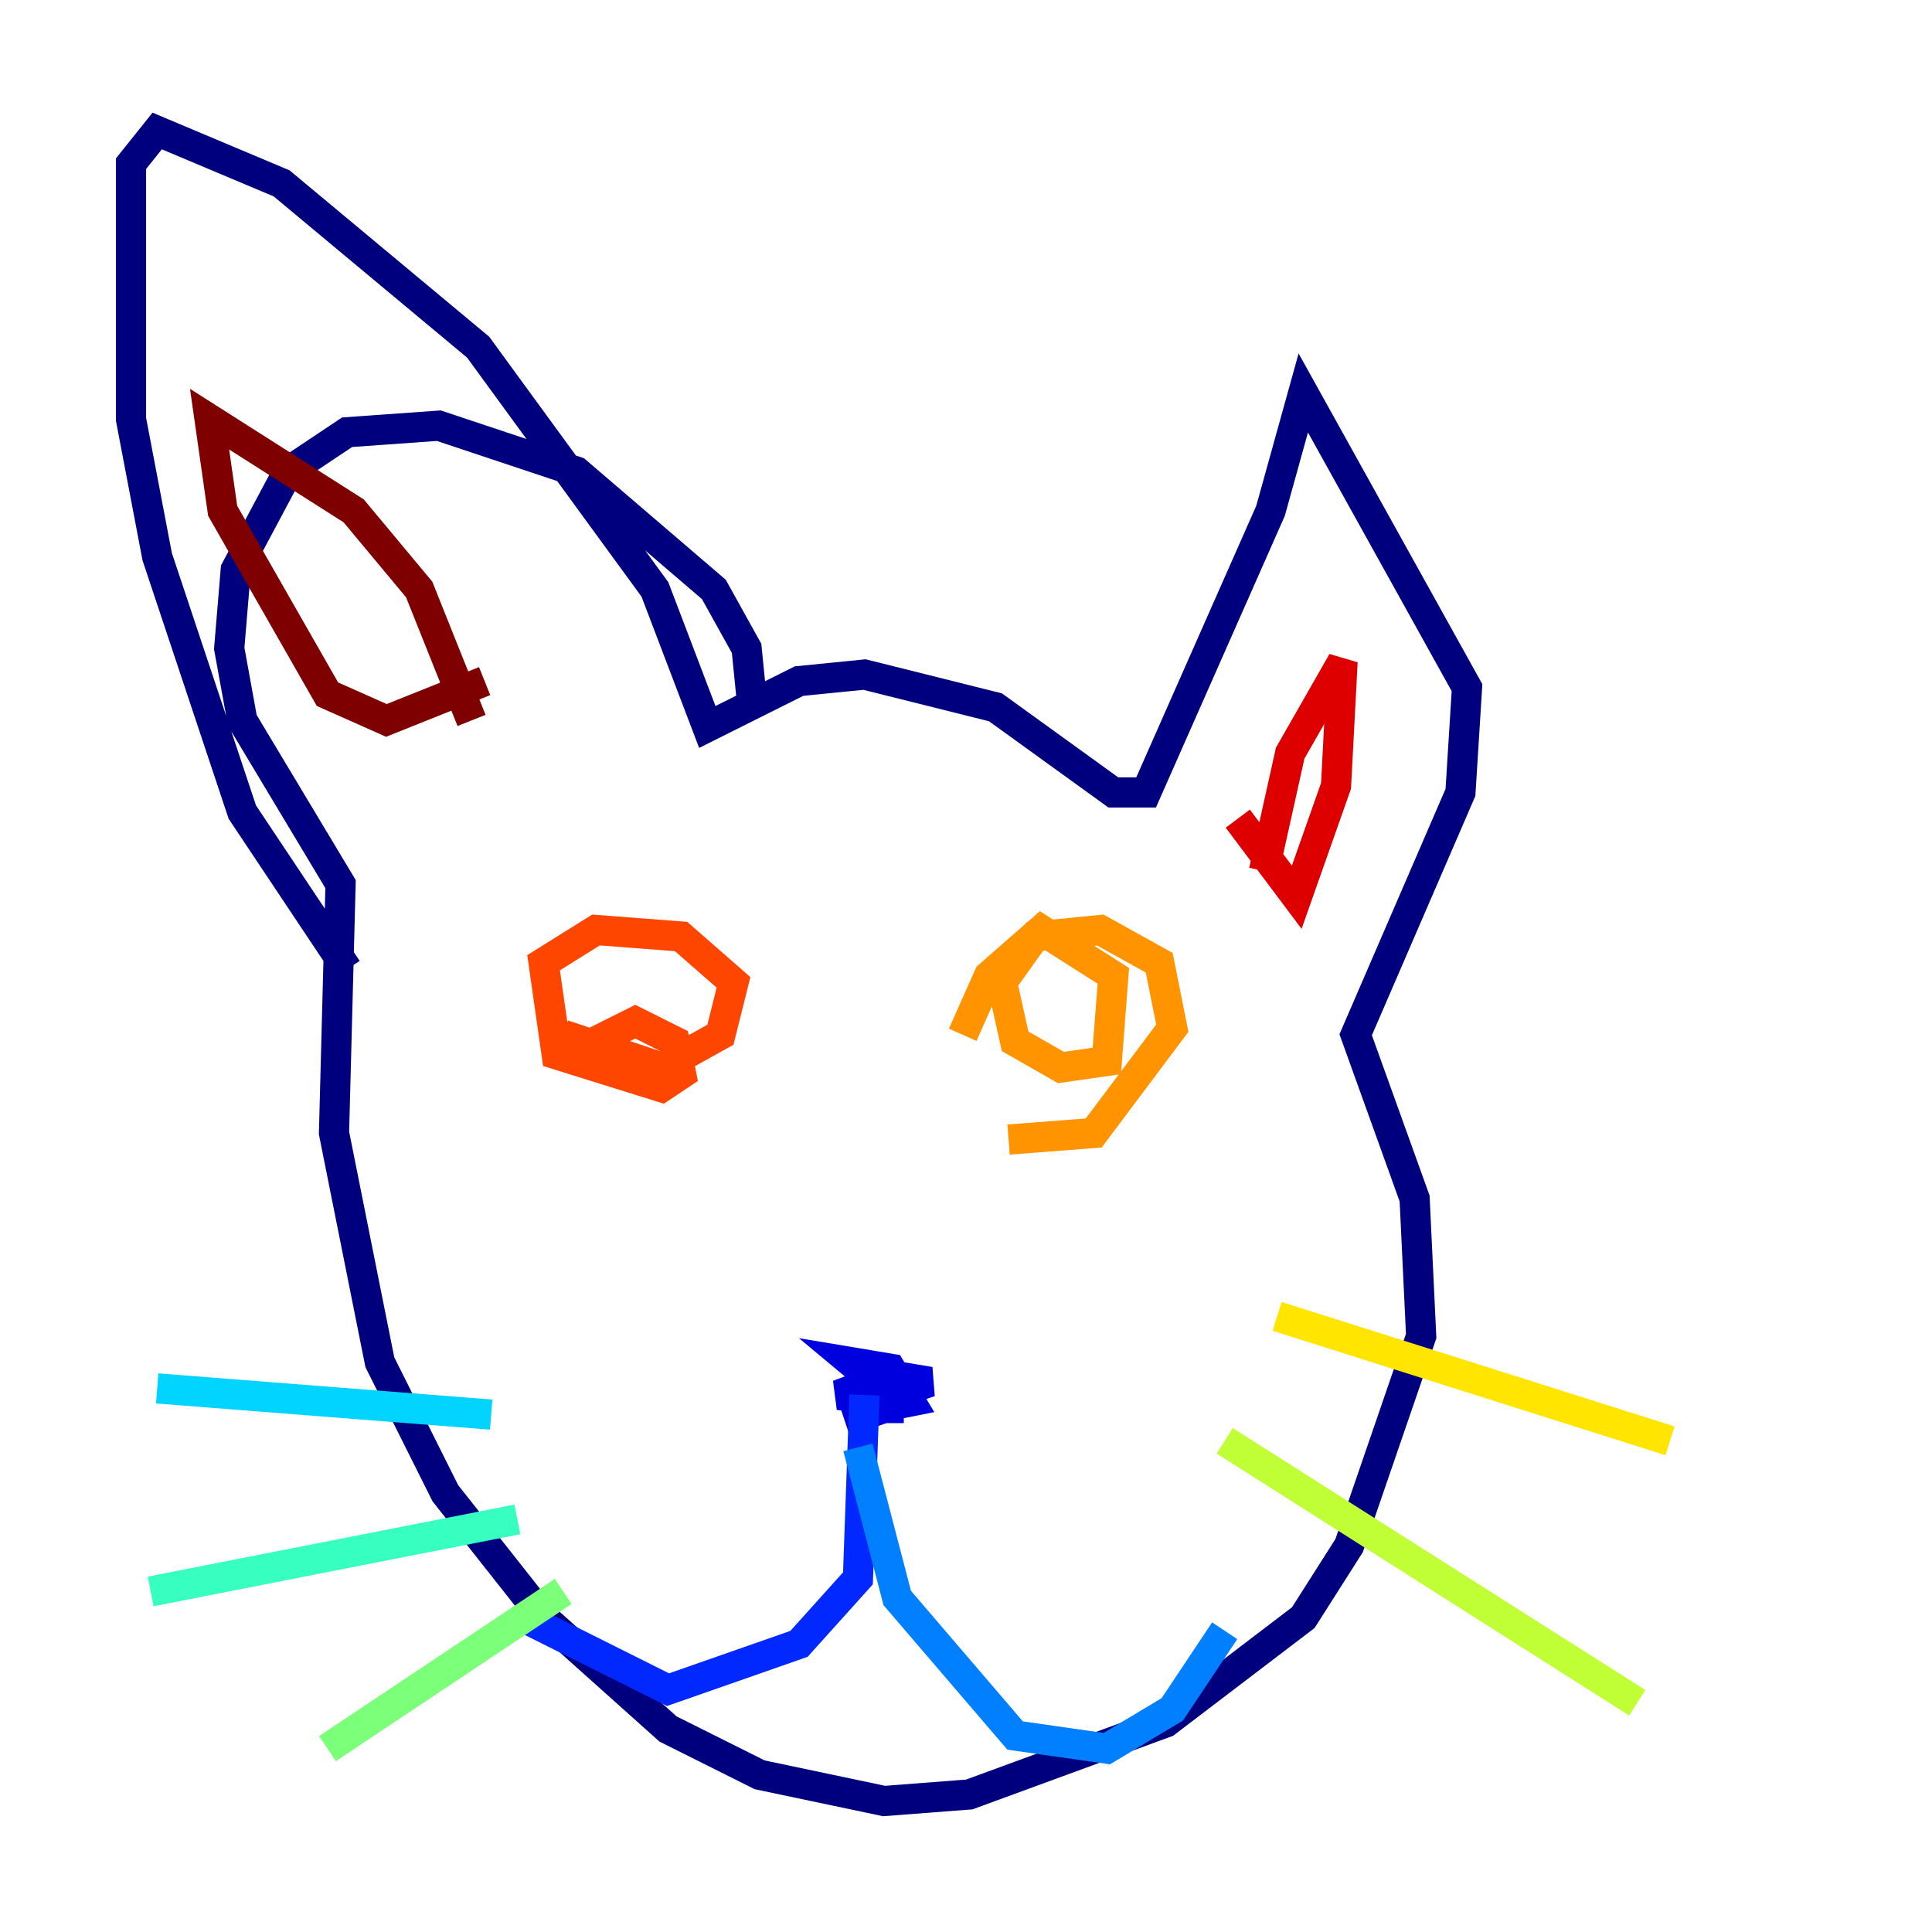 <?xml version="1.0" encoding="utf-8" ?>
<svg baseProfile="tiny" height="128" version="1.2" viewBox="0,0,128,128" width="128" xmlns="http://www.w3.org/2000/svg" xmlns:ev="http://www.w3.org/2001/xml-events" xmlns:xlink="http://www.w3.org/1999/xlink"><defs /><polyline fill="none" points="49.898,47.295 49.464,42.956 47.295,39.051 38.183,31.241 29.071,28.203 22.997,28.637 19.091,31.241 15.62,37.749 15.186,42.956 16.054,47.729 22.563,58.576 22.129,75.064 25.166,90.251 29.505,98.929 36.014,107.173 44.258,114.549 50.332,117.586 58.576,119.322 64.217,118.888 77.234,114.115 86.346,107.173 89.383,102.4 94.156,88.515 93.722,79.403 89.817,68.556 96.759,52.502 97.193,45.559 86.346,26.034 84.176,33.844 75.932,52.502 73.763,52.502 65.953,46.861 57.275,44.691 52.936,45.125 46.861,48.163 43.39,39.051 31.675,22.997 18.658,12.149 10.414,8.678 8.678,10.848 8.678,27.77 10.414,36.881 16.054,53.803 22.997,64.217" stroke="#00007f" stroke-width="2" /><polyline fill="none" points="59.878,93.288 58.142,93.288 60.312,92.854 59.01,90.685 56.407,90.251 59.01,92.42 61.614,91.552 59.01,91.119 55.539,92.42 59.878,92.854 55.973,94.156" stroke="#0000de" stroke-width="2" /><polyline fill="none" points="57.275,92.42 56.841,104.57 52.936,108.909 44.258,111.946 34.712,107.173" stroke="#0028ff" stroke-width="2" /><polyline fill="none" points="56.841,95.891 59.444,105.871 67.254,114.983 73.329,115.851 77.668,113.248 81.139,108.041" stroke="#0080ff" stroke-width="2" /><polyline fill="none" points="32.542,93.722 10.414,91.986" stroke="#00d4ff" stroke-width="2" /><polyline fill="none" points="34.278,100.664 9.98,105.437" stroke="#36ffc0" stroke-width="2" /><polyline fill="none" points="37.315,105.437 21.695,115.851" stroke="#7cff79" stroke-width="2" /><polyline fill="none" points="81.139,95.458 108.475,112.814" stroke="#c0ff36" stroke-width="2" /><polyline fill="none" points="84.61,87.214 110.644,95.458" stroke="#ffe500" stroke-width="2" /><polyline fill="none" points="66.82,75.498 72.461,75.064 77.668,68.122 76.8,63.783 72.895,61.614 68.556,62.047 66.386,65.085 67.254,68.99 70.291,70.725 73.329,70.291 73.763,64.651 68.99,61.614 65.519,64.651 63.783,68.556" stroke="#ff9400" stroke-width="2" /><polyline fill="none" points="37.315,68.556 43.824,70.725 47.729,68.556 48.597,65.085 45.125,62.047 39.485,61.614 36.014,63.783 36.881,69.858 43.824,72.027 45.125,71.159 44.691,68.99 42.088,67.688 39.485,68.99" stroke="#ff4600" stroke-width="2" /><polyline fill="none" points="83.742,57.709 85.478,49.898 88.949,43.824 88.515,52.068 85.912,59.444 82.007,54.237" stroke="#de0000" stroke-width="2" /><polyline fill="none" points="31.241,47.729 27.77,39.051 23.43,33.844 13.885,27.77 14.752,33.844 21.695,45.993 25.6,47.729 32.108,45.125" stroke="#7f0000" stroke-width="2" /></svg>